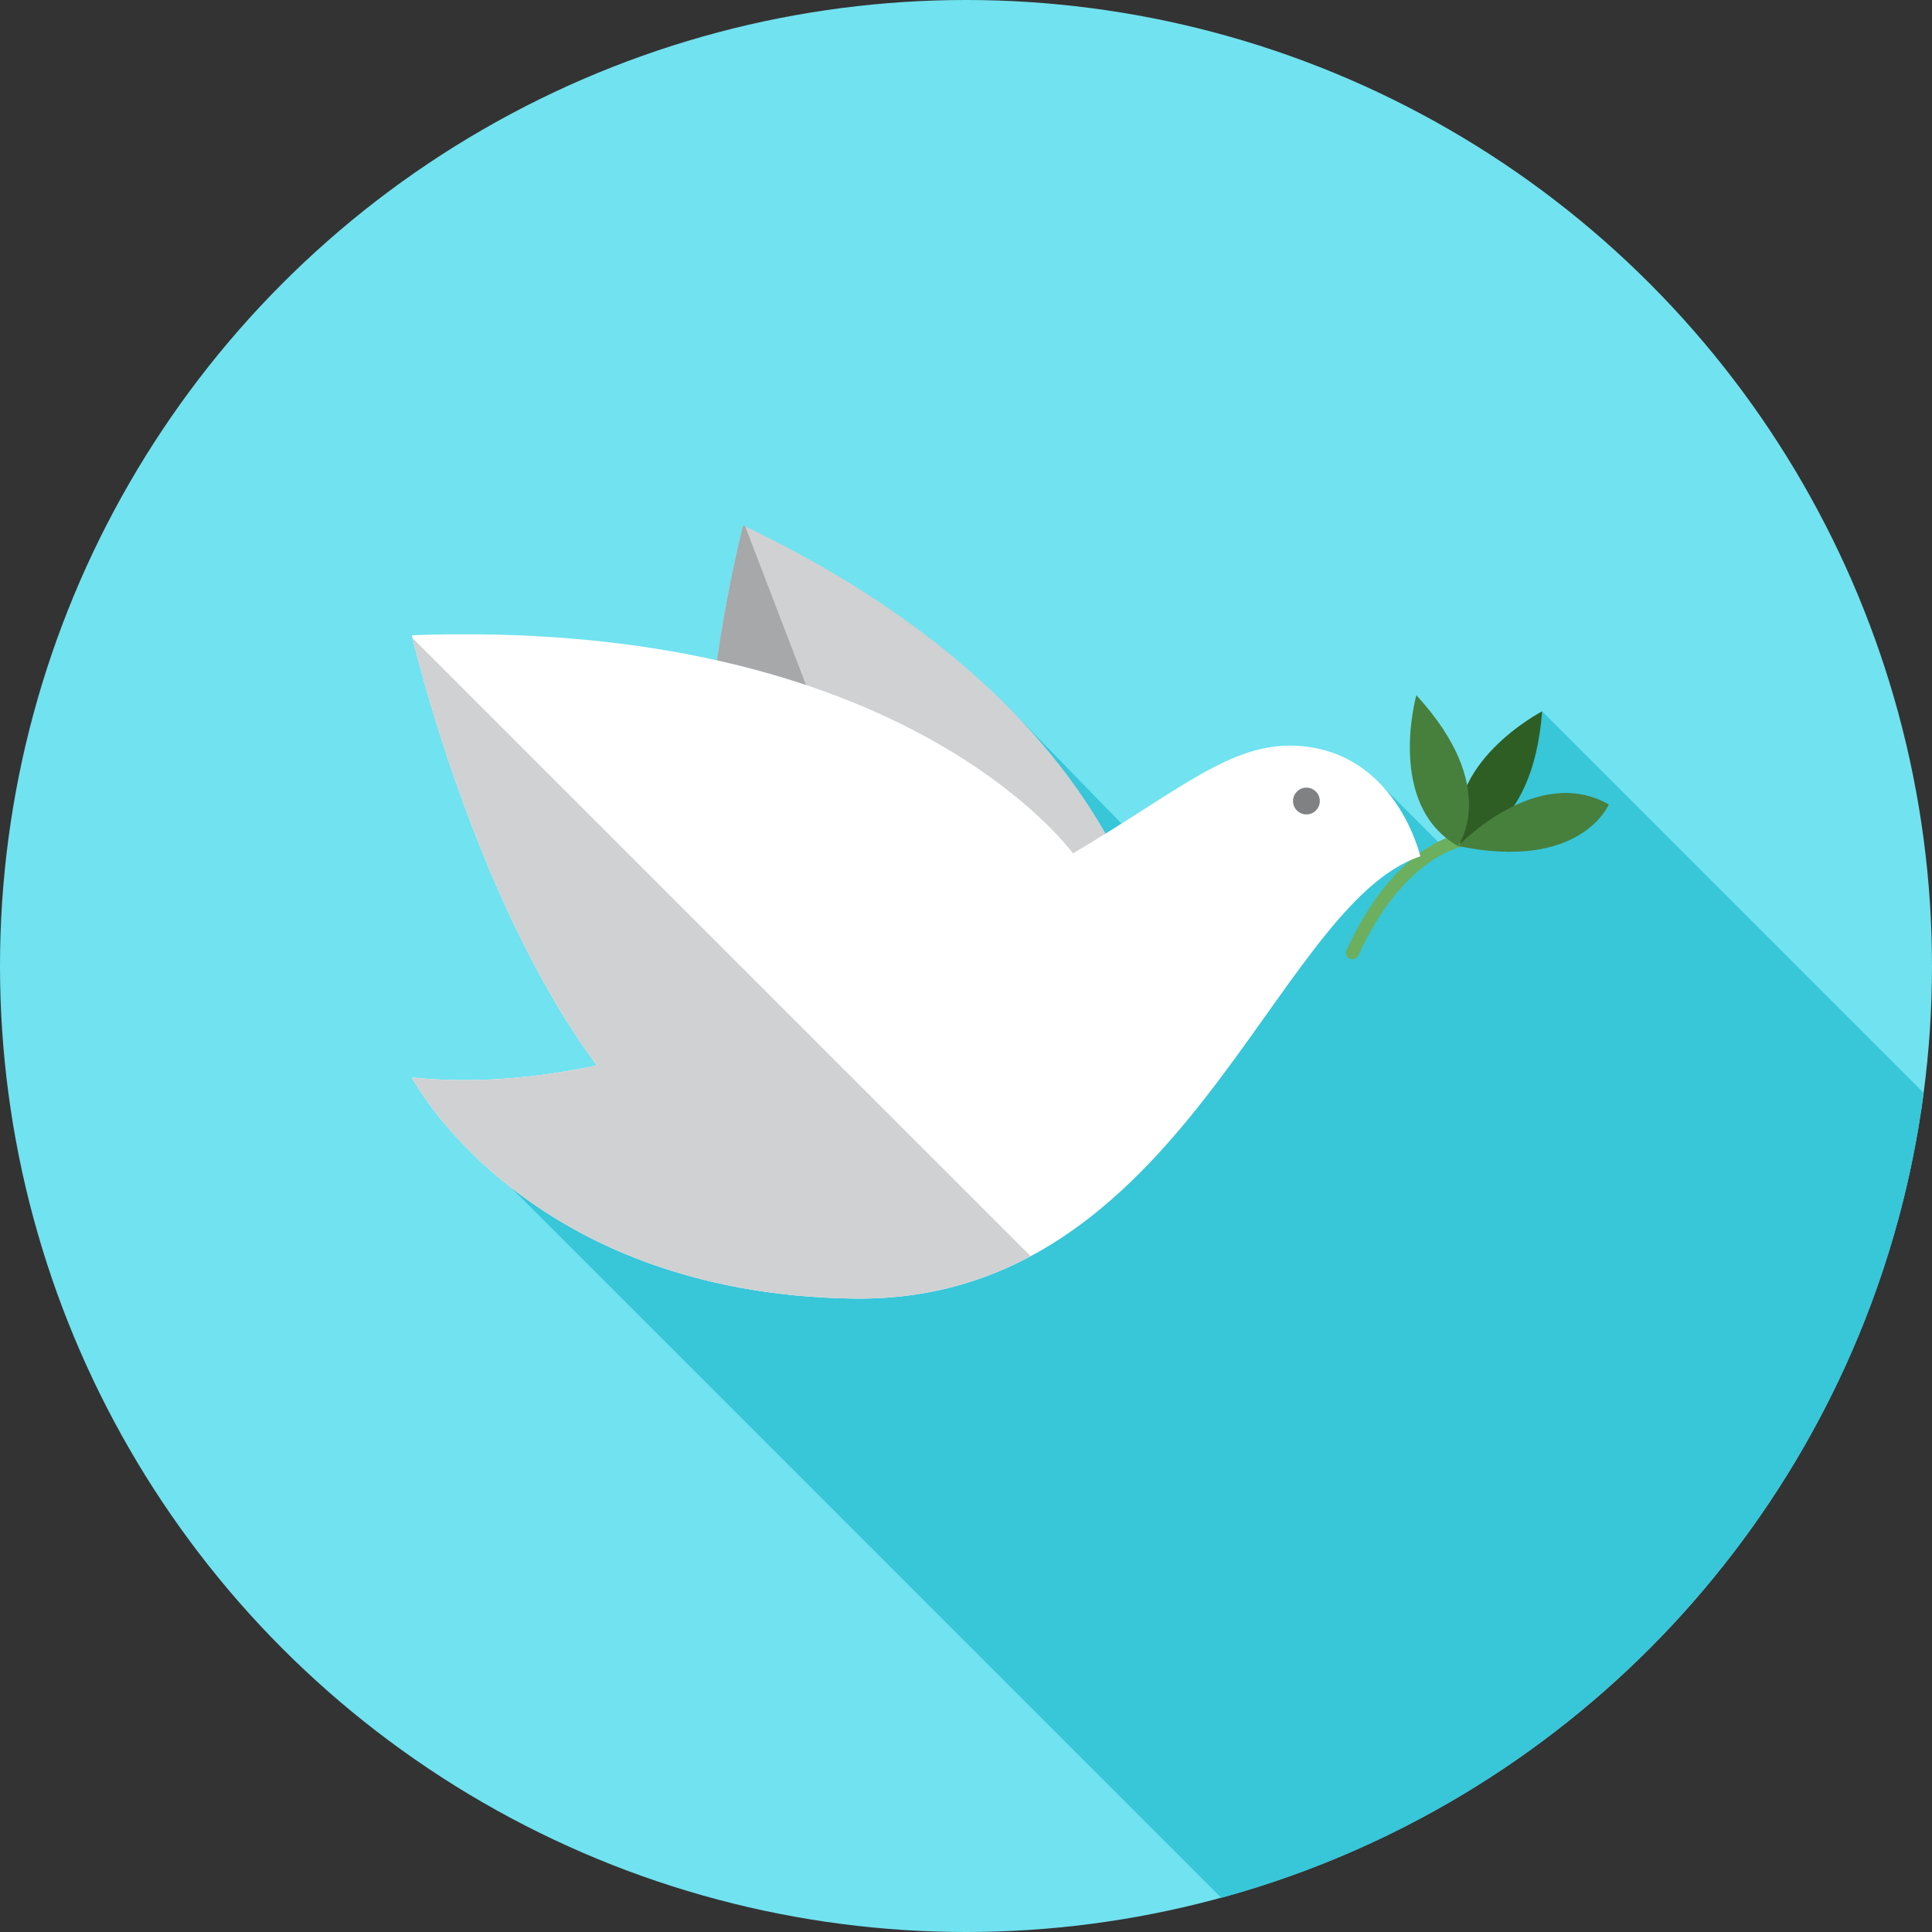 <?xml version="1.0" encoding="iso-8859-1"?>
<!-- Generator: Adobe Illustrator 19.0.0, SVG Export Plug-In . SVG Version: 6.00 Build 0)  -->
<svg version="1.1" id="Layer_1" xmlns="http://www.w3.org/2000/svg" xmlns:xlink="http://www.w3.org/1999/xlink" x="0px" y="0px"
	 viewBox="0 0 512 512" style="enable-background:new 0 0 512 512;" xml:space="preserve">
<rect x="0" y="0" width="512" height="512" fill="#333333" stroke="none"/>
<circle style="fill:#71E2EF;" cx="256" cy="256" r="256"/>
<path style="fill:#38C6D9;" d="M323.658,502.944c98.056-26.805,172.635-110.433,186.14-213.306L408.676,188.516l-25.734,36.424
	l-16.201-16.201l-5.653-2.548l-4.024,0.677L307.459,228.8l-41.227-42.363l-0.907,58.535l-1.998,2.408l-128.574,66.658
	L323.658,502.944z"/>
<path style="fill:#D0D1D3;" d="M304.895,251.895c0,0-7.914-64.929-107.948-112.664c0,0-27.579,104.9,7.796,144.693L304.895,251.895z
	"/>
<path style="fill:#A6A8AA;" d="M196.948,139.231c0,0-27.579,104.9,7.796,144.693l42.879-13.712l-50.14-130.72
	C197.301,139.405,197.129,139.317,196.948,139.231z"/>
<path style="fill:#6CAF5F;" d="M358.41,254.223c-0.24,0-0.483-0.05-0.715-0.157c-0.865-0.395-1.246-1.417-0.85-2.284
	c12.786-27.982,29.403-30.696,30.103-30.796c0.943-0.148,1.817,0.515,1.953,1.458c0.136,0.94-0.512,1.812-1.45,1.953
	c-0.186,0.029-15.551,2.734-27.472,28.82C359.689,253.849,359.065,254.223,358.41,254.223z"/>
<path style="fill:#2E5E24;" d="M387.062,223.866c0,0,19.113-2.174,21.614-35.35C408.676,188.516,381.893,202.431,387.062,223.866z"
	/>
<g>
	<path style="fill:#477F3C;" d="M386.367,224.18c0,0,11.483-15.432-11.016-39.946C375.351,184.236,367.192,213.295,386.367,224.18z"
		/>
	<path style="fill:#477F3C;" d="M426.346,213.185c0,0-7.366,17.77-39.945,11.016C386.401,224.201,407.171,202.3,426.346,213.185z"/>
</g>
<path style="fill:#FFFFFF;" d="M343.547,197.641c-17.461-0.888-31.172,11.974-59.185,28.513
	c-5.577-7.232-52.145-62.24-175.213-57.815c0,0,16.093,69.673,49.023,114.01c-16.41,3.456-32.899,4.856-49.023,3.189
	c0,0,29.891,57.416,117.2,58.599c87.307,1.184,110.983-104.177,150.05-117.2C376.398,226.94,370.052,198.989,343.547,197.641z"/>
<path style="fill:#D0D1D3;" d="M158.17,282.35c-16.41,3.456-32.899,4.856-49.023,3.189c0,0,29.891,57.415,117.2,58.599
	c18.099,0.245,33.458-4.098,46.792-11.238L109.325,169.086C111.154,176.668,127.229,240.692,158.17,282.35z"/>
<circle style="fill:#808183;" cx="346.212" cy="212.282" r="3.551"/>
<g>
</g>
<g>
</g>
<g>
</g>
<g>
</g>
<g>
</g>
<g>
</g>
<g>
</g>
<g>
</g>
<g>
</g>
<g>
</g>
<g>
</g>
<g>
</g>
<g>
</g>
<g>
</g>
<g>
</g>
</svg>
